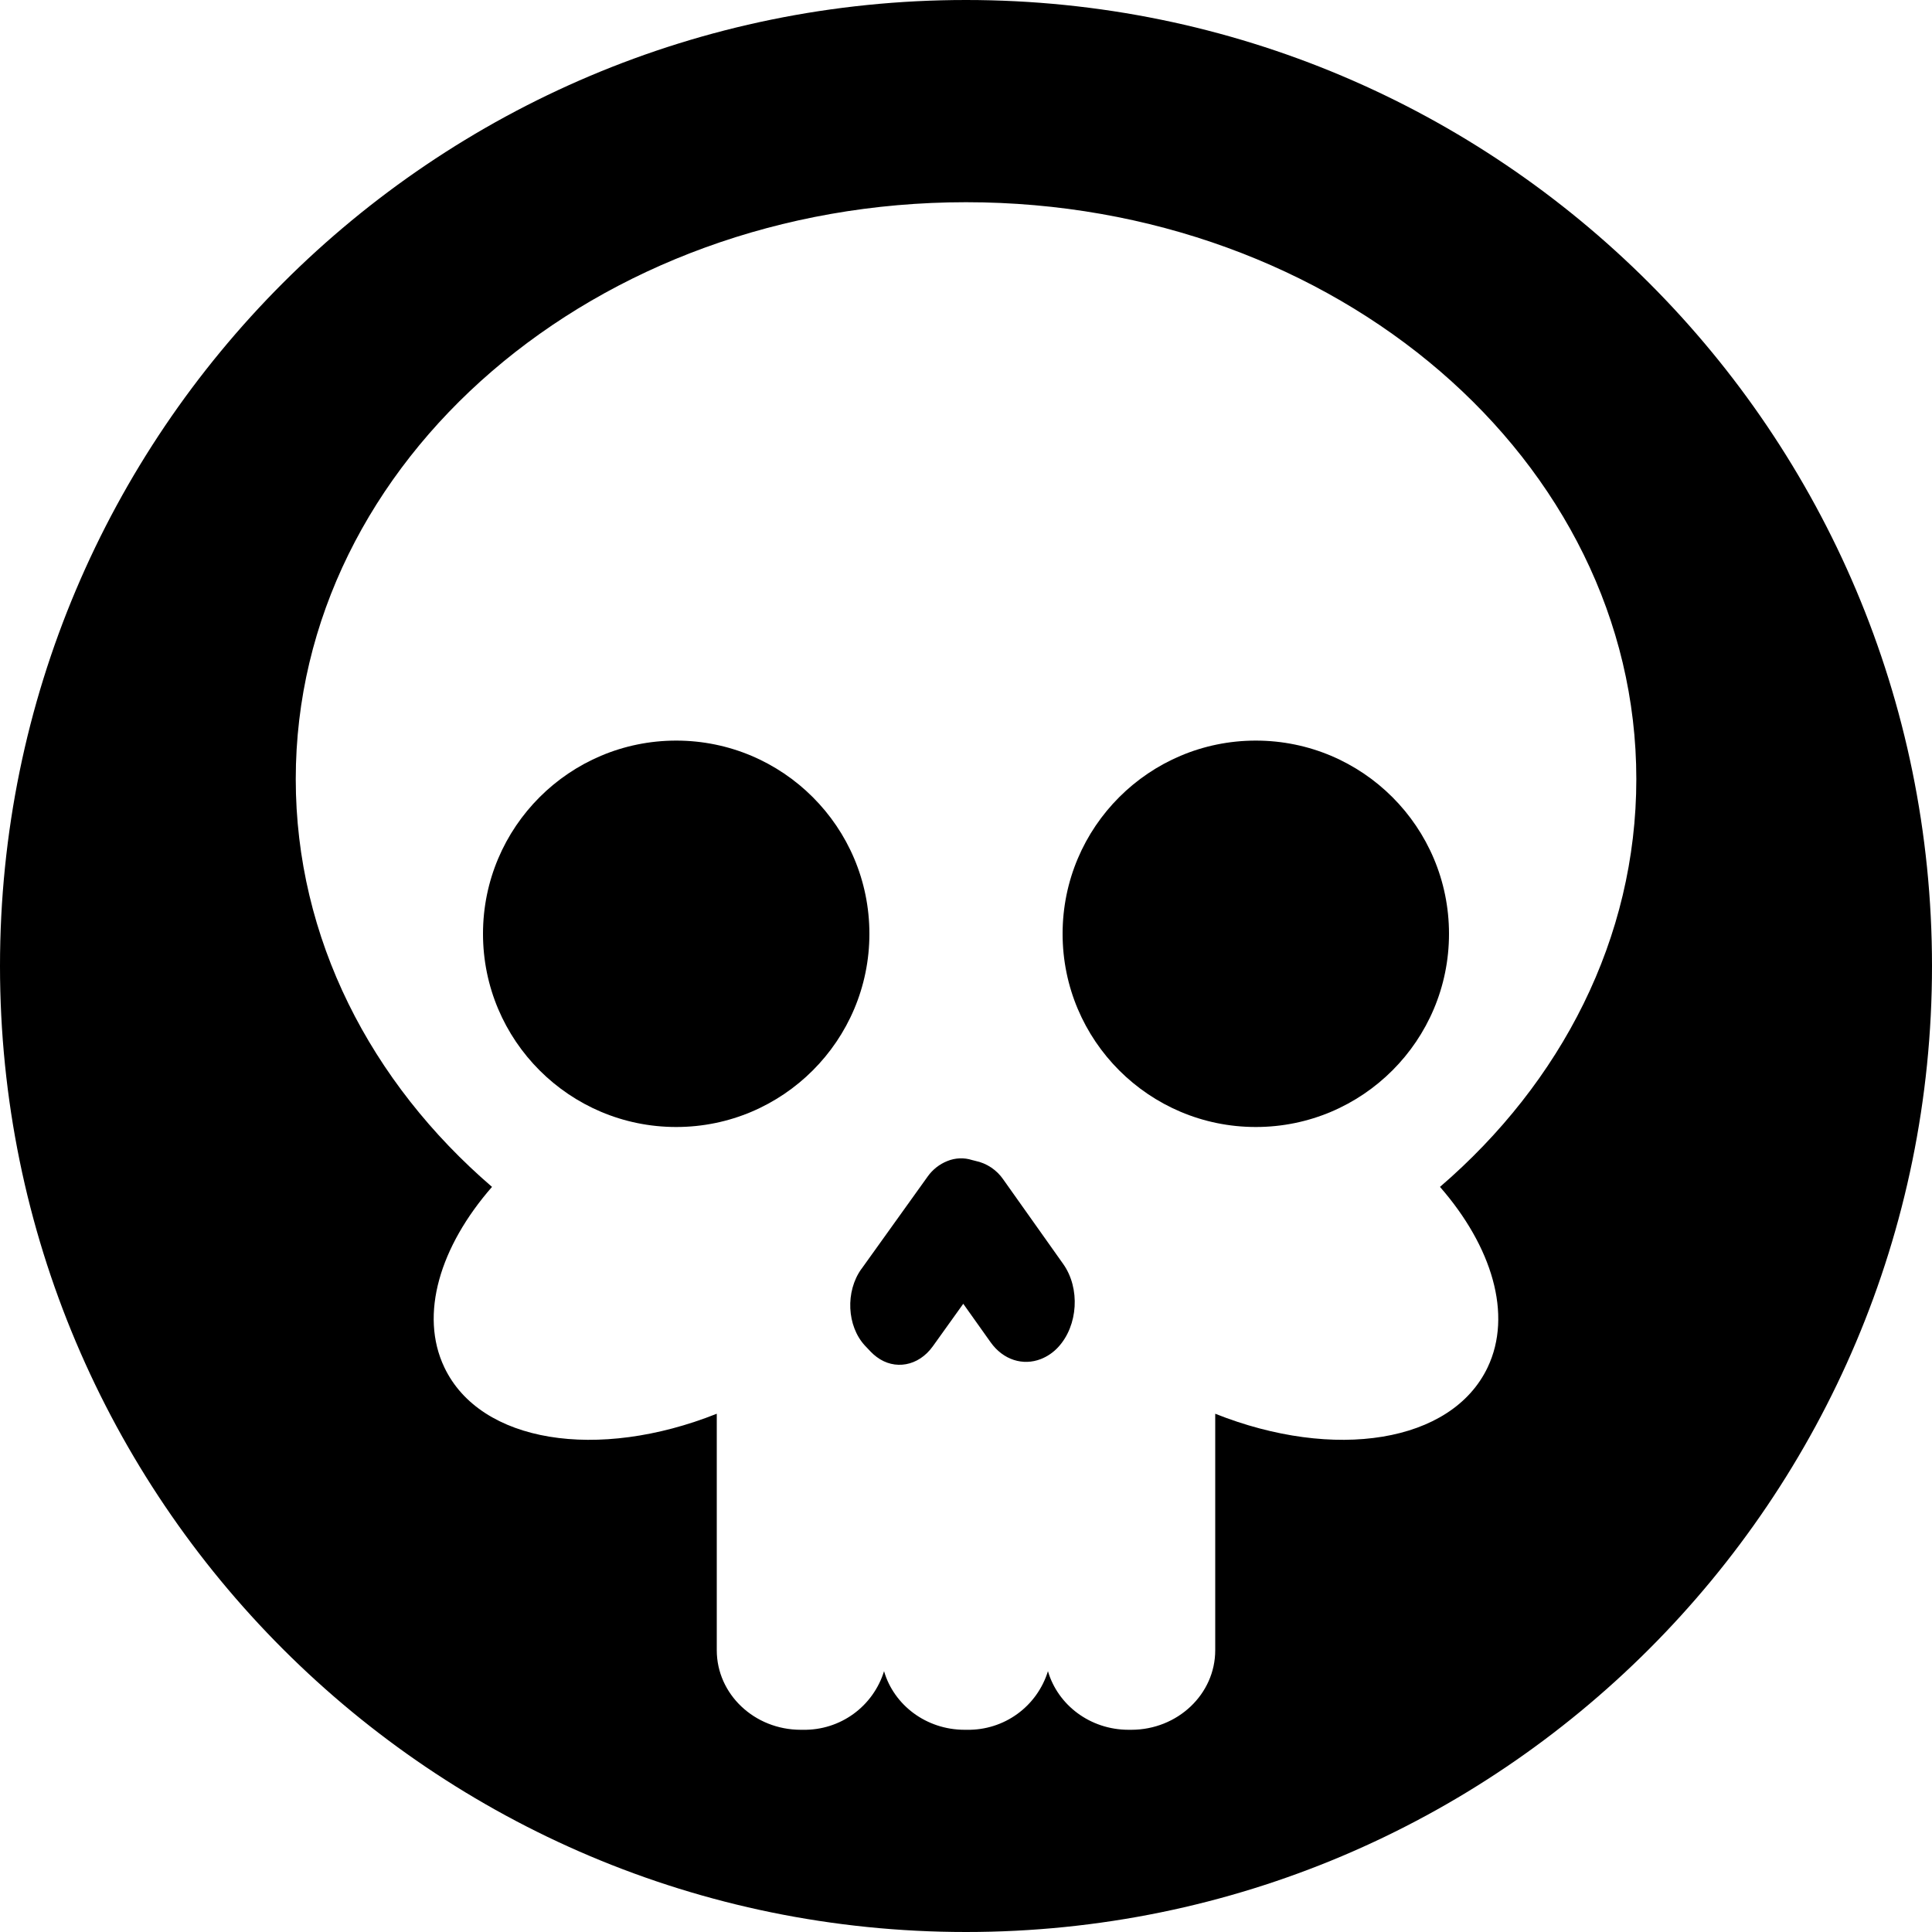 <svg width="24" height="24" viewBox="0 0 24 24" fill="none" xmlns="http://www.w3.org/2000/svg">
<path d="M15.6 14C16.926 14 18 12.925 18 11.6C18 10.274 16.926 9.2 15.6 9.2C14.275 9.2 13.2 10.274 13.2 11.6C13.2 12.925 14.275 14 15.6 14Z" fill="black"/>
<path d="M12 24C18.628 24 24 18.628 24 12C24 5.373 18.628 0 12 0C5.373 0 0 5.373 0 12C0 18.628 5.373 24 12 24ZM12 2.512C16.599 2.512 20.327 5.72 20.327 9.678C20.327 11.656 19.395 13.448 17.888 14.744C18.534 15.484 18.792 16.33 18.48 16.986C18.032 17.926 16.574 18.15 15.096 17.562V20.5C15.096 21.045 14.629 21.488 14.053 21.488H14.02C13.54 21.488 13.14 21.178 13.018 20.76C12.952 20.973 12.819 21.16 12.638 21.291C12.458 21.422 12.239 21.491 12.016 21.488H11.983C11.503 21.488 11.103 21.178 10.982 20.76C10.916 20.973 10.783 21.16 10.602 21.291C10.422 21.422 10.203 21.491 9.98 21.488H9.947C9.371 21.488 8.904 21.045 8.904 20.5V17.562C7.426 18.15 5.967 17.926 5.52 16.986C5.207 16.33 5.466 15.483 6.112 14.744C4.605 13.448 3.674 11.656 3.674 9.678C3.674 5.72 7.4 2.512 12 2.512V2.512Z" fill="black"/>
<path d="M10.7 15.764C10.5 16.044 10.52 16.471 10.743 16.714L10.816 16.791C10.839 16.815 10.864 16.837 10.891 16.857C11.112 17.023 11.409 16.974 11.588 16.724L11.966 16.196L12.305 16.673C12.463 16.896 12.71 16.968 12.929 16.883C13.011 16.851 13.085 16.8 13.145 16.735C13.393 16.467 13.421 16.002 13.207 15.701L12.464 14.653C12.383 14.534 12.258 14.45 12.117 14.421C12.104 14.416 12.091 14.416 12.077 14.411C11.976 14.378 11.866 14.383 11.768 14.423C11.67 14.462 11.585 14.529 11.524 14.615L10.7 15.765V15.764ZM8.187 10.847C8.261 10.921 8.302 11.021 8.302 11.126C8.302 11.23 8.261 11.33 8.187 11.404C8.113 11.478 8.013 11.519 7.909 11.519C7.804 11.519 7.704 11.478 7.63 11.404C7.556 11.33 7.515 11.23 7.515 11.126C7.515 11.021 7.556 10.921 7.63 10.847C7.704 10.773 7.804 10.732 7.909 10.732C8.013 10.732 8.113 10.773 8.187 10.847V10.847ZM14.893 10.847C14.931 10.883 14.962 10.927 14.983 10.975C15.004 11.023 15.015 11.075 15.016 11.128C15.017 11.18 15.007 11.232 14.987 11.281C14.967 11.33 14.938 11.374 14.901 11.412C14.863 11.449 14.819 11.478 14.77 11.498C14.722 11.518 14.669 11.528 14.617 11.527C14.564 11.526 14.512 11.515 14.464 11.494C14.416 11.473 14.372 11.442 14.336 11.404C14.265 11.329 14.227 11.23 14.228 11.128C14.229 11.025 14.271 10.927 14.343 10.854C14.416 10.782 14.514 10.74 14.617 10.739C14.719 10.738 14.819 10.776 14.893 10.847V10.847Z" fill="black"/>
<path d="M8.4 14C9.725 14 10.8 12.925 10.8 11.6C10.8 10.274 9.725 9.2 8.4 9.2C7.075 9.2 6 10.274 6 11.6C6 12.925 7.075 14 8.4 14Z" fill="black"/>
</svg>

